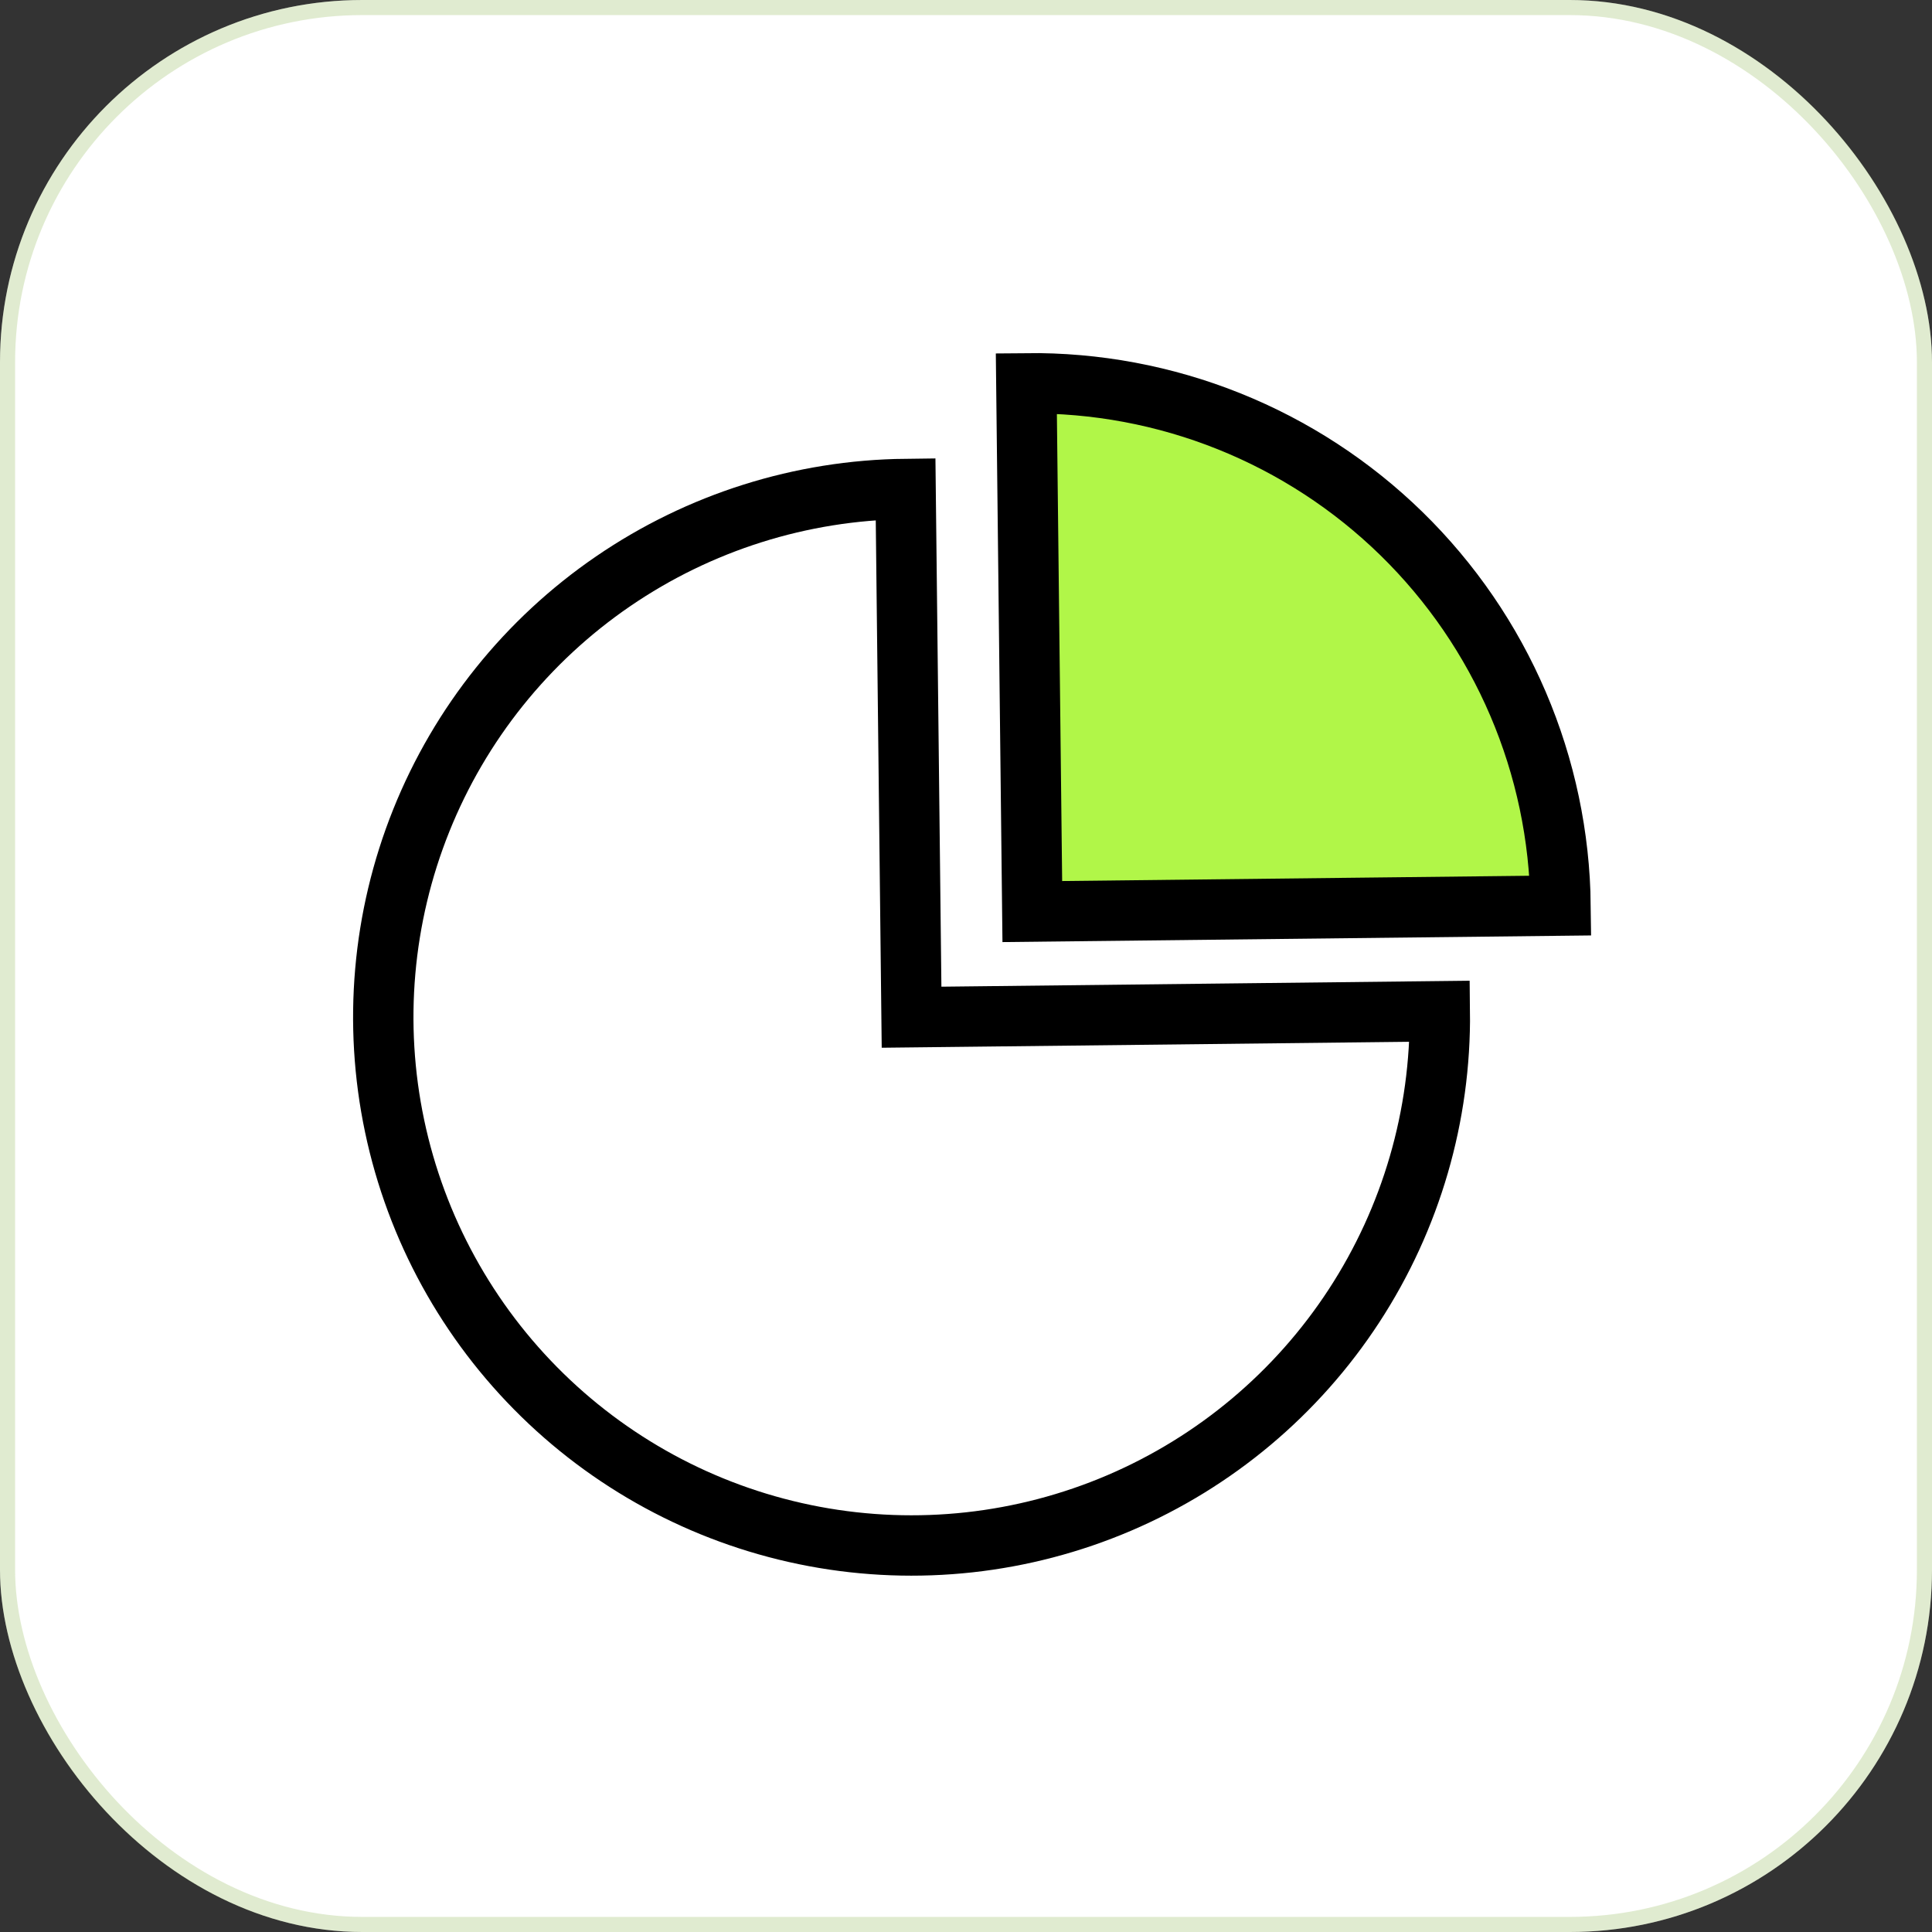 <svg width="128" height="128" viewBox="0 0 128 128" fill="none" xmlns="http://www.w3.org/2000/svg">
<rect x="0" y="0" width="128" height="128" fill="#333333" stroke="none"/>
<rect width="128" height="128" rx="24" fill="white"/>
<rect x="0.5" y="0.5" width="127" height="127" rx="23.5" stroke="#669B18" stroke-opacity="0.2"/>
<path d="M59.998 32.395C53.076 32.473 46.333 34.602 40.621 38.513C34.909 42.423 30.485 47.94 27.908 54.365C25.331 60.79 24.718 67.835 26.145 74.608C27.572 81.382 30.975 87.58 35.925 92.419C40.875 97.259 47.149 100.522 53.953 101.795C60.757 103.069 67.786 102.296 74.151 99.575C80.516 96.854 85.931 92.307 89.712 86.508C93.493 80.709 95.469 73.92 95.391 66.998L60.393 67.393L59.998 32.395Z" fill="white" stroke="black" stroke-width="4"/>
<path d="M67.998 25.395C72.594 25.343 77.155 26.197 81.421 27.908C85.687 29.619 89.574 32.153 92.861 35.366C96.147 38.58 98.769 42.408 100.575 46.635C102.382 50.861 103.339 55.402 103.391 59.998L68.393 60.393L67.998 25.395Z" fill="#B1F648" stroke="black" stroke-width="4"/>
</svg>
